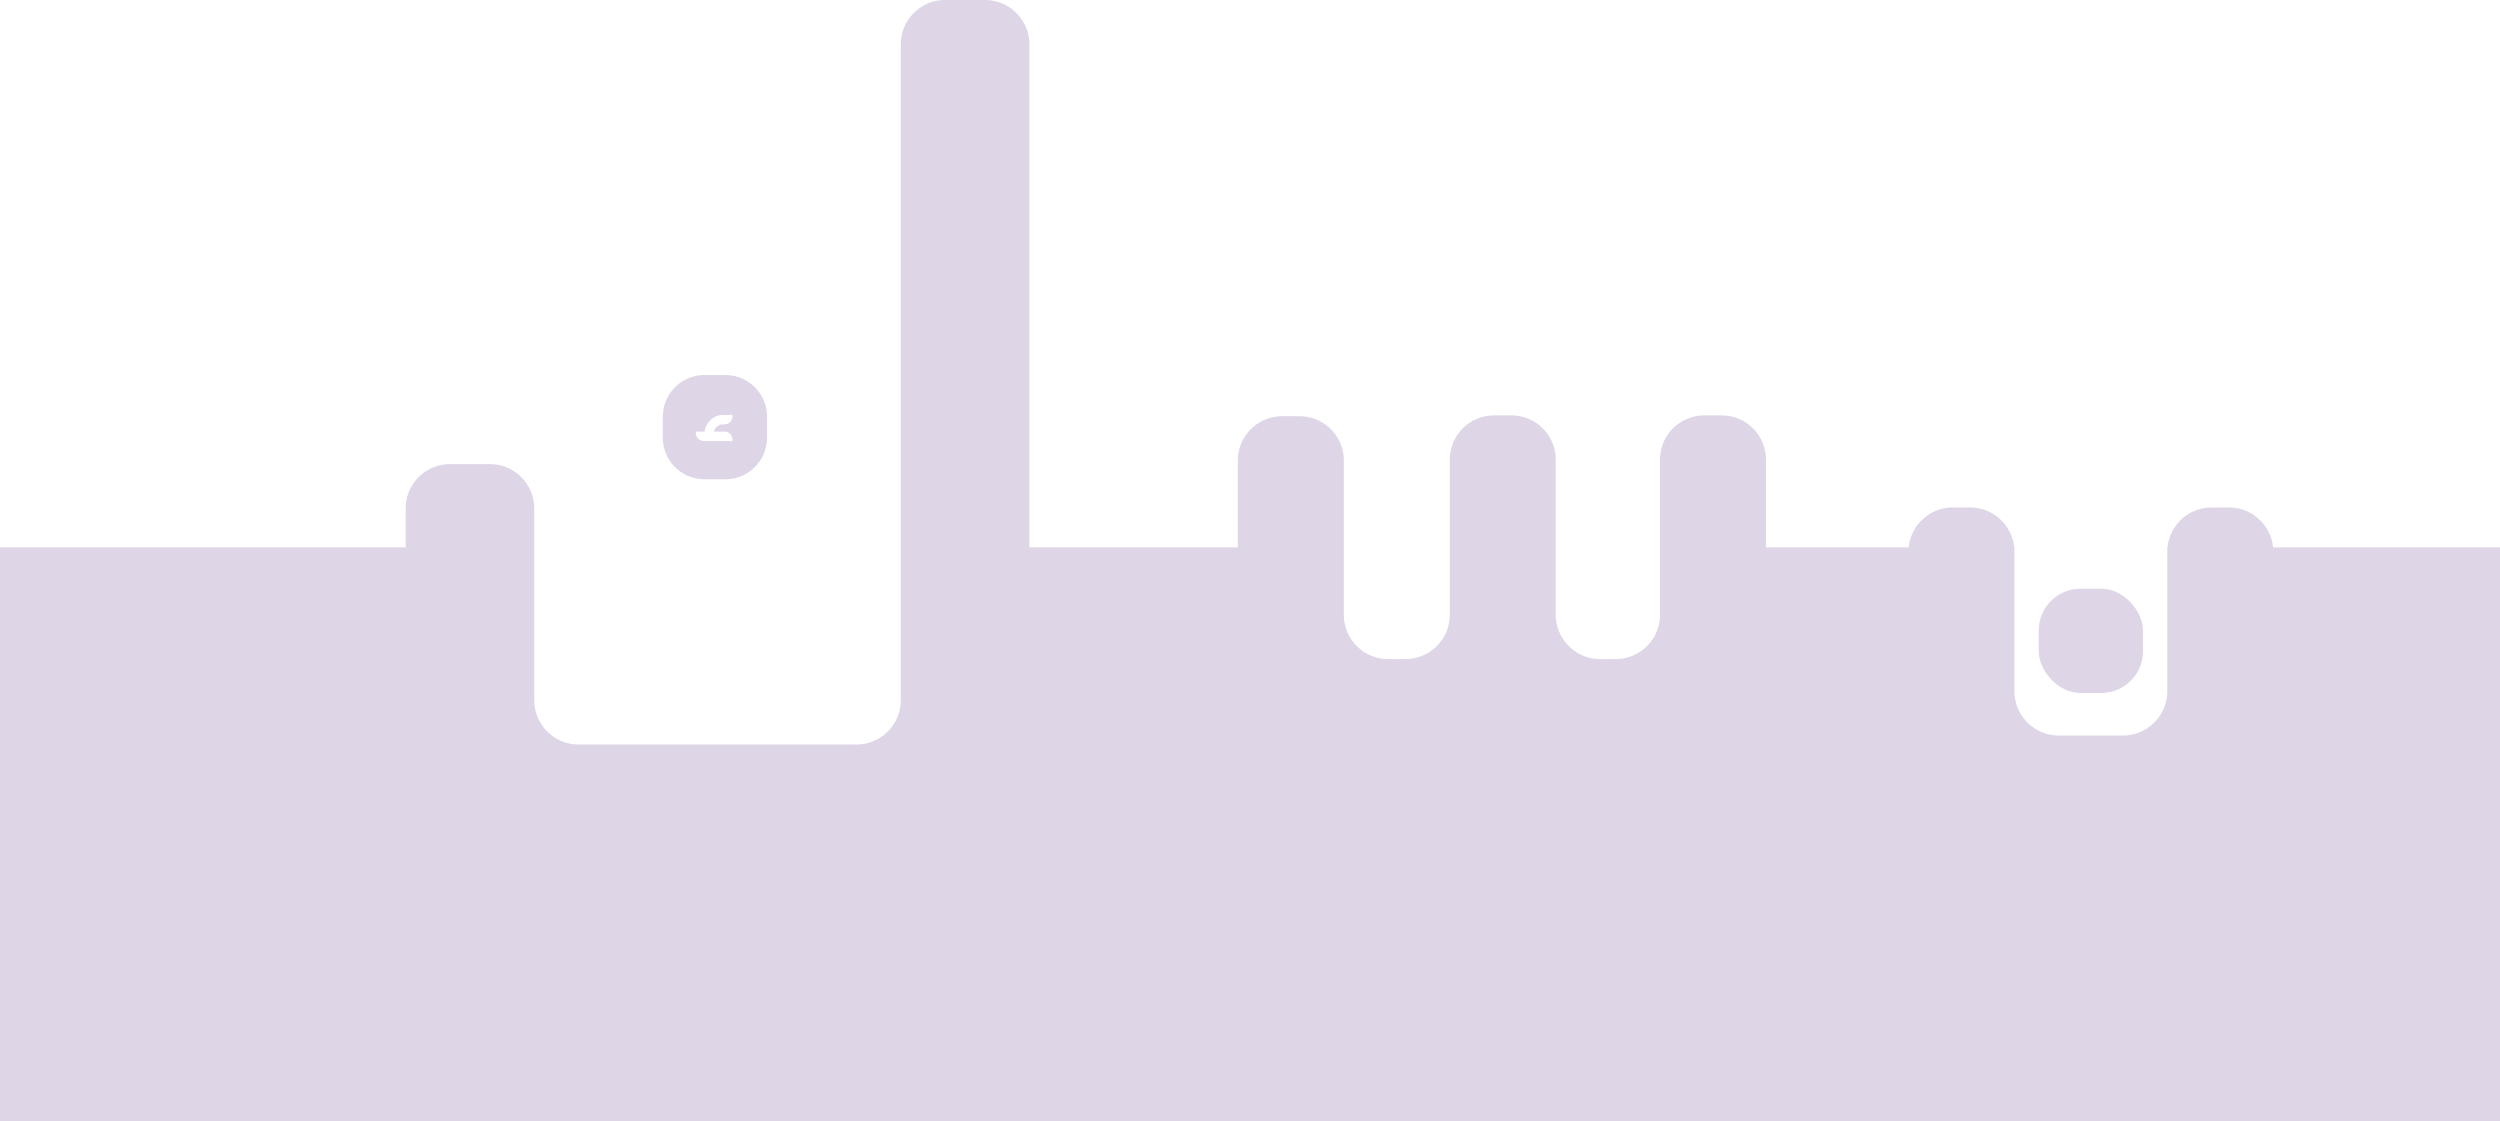 <svg xmlns="http://www.w3.org/2000/svg" width="1439" height="645.35" viewBox="0 0 1439 645.35">
  <g id="f1" transform="translate(-0.5 -3678.125)">
    <g id="Group_40264" data-name="Group 40264" transform="translate(-4878 767)">
      <path id="Subtraction_5" data-name="Subtraction 5" d="M1439,534.772H0V204.505H233.5V182.116a25.524,25.524,0,0,1,25.545-25.545h22.911A25.523,25.523,0,0,1,307.5,182.116V292.425a25.573,25.573,0,0,0,25.544,25.544H492.956A25.573,25.573,0,0,0,518.5,292.425V-83.588c0-.071,0-.141,0-.212v-1.233a25.385,25.385,0,0,1,2.007-9.943,25.458,25.458,0,0,1,5.474-8.119,25.459,25.459,0,0,1,8.119-5.474,25.381,25.381,0,0,1,9.943-2.007h22.912a25.381,25.381,0,0,1,9.943,2.007,25.459,25.459,0,0,1,8.119,5.474,25.458,25.458,0,0,1,5.474,8.119,25.378,25.378,0,0,1,2.007,9.943V204.505h120V154.544A25.523,25.523,0,0,1,738.044,129h9.912A25.524,25.524,0,0,1,773.5,154.544V243.26A25.573,25.573,0,0,0,799.044,268.8h9.911A25.574,25.574,0,0,0,834.5,243.26V153.844a25.522,25.522,0,0,1,25.543-25.33h9.913A25.523,25.523,0,0,1,895.5,154.058v89.2A25.573,25.573,0,0,0,921.045,268.8h8.912A25.573,25.573,0,0,0,955.5,243.26v-89.2a25.522,25.522,0,0,1,25.544-25.544h9.912a25.523,25.523,0,0,1,25.544,25.544v50.448h82.127a25.546,25.546,0,0,1,25.418-22.992h9.912a25.546,25.546,0,0,1,25.418,22.992h.127V287.26a25.572,25.572,0,0,0,25.543,25.544h36.913A25.573,25.573,0,0,0,1247.5,287.26V204.505h.125a25.545,25.545,0,0,1,25.417-22.993h9.913a25.545,25.545,0,0,1,25.418,22.992H1439V534.771Z" transform="translate(4878.5 3021.703)" fill="rgba(92,47,132,0.2)"/>
      <rect id="bg" width="60" height="60" rx="24" transform="translate(6052 3250)" fill="rgba(92,47,132,0.2)"/>
      <path id="Subtraction_6" data-name="Subtraction 6" d="M36,60H24A24,24,0,0,1,0,36V24A24,24,0,0,1,24,0H36A24,24,0,0,1,60,24V36A24,24,0,0,1,36,60ZM19.174,32.565h0L19,32.738v.087a5.5,5.5,0,0,0,.435,2.347,4.446,4.446,0,0,0,4.087,2.783h16.52l.087-.087a7.4,7.4,0,0,0-.348-2.261,4.7,4.7,0,0,0-4.347-3.043h-6a6.373,6.373,0,0,1,.695-1.652,5.8,5.8,0,0,1,3.391-2.434A15.251,15.251,0,0,0,37,28.13a4.894,4.894,0,0,0,3.13-4.87v-.086L39.956,23H34.216c-2.842,0-5.445,1.346-7.738,4-1.558,2.149-2.348,4.022-2.348,5.565Z" transform="translate(5260 3127)" fill="rgba(92,47,132,0.2)"/>
    </g>
  </g>
</svg>
